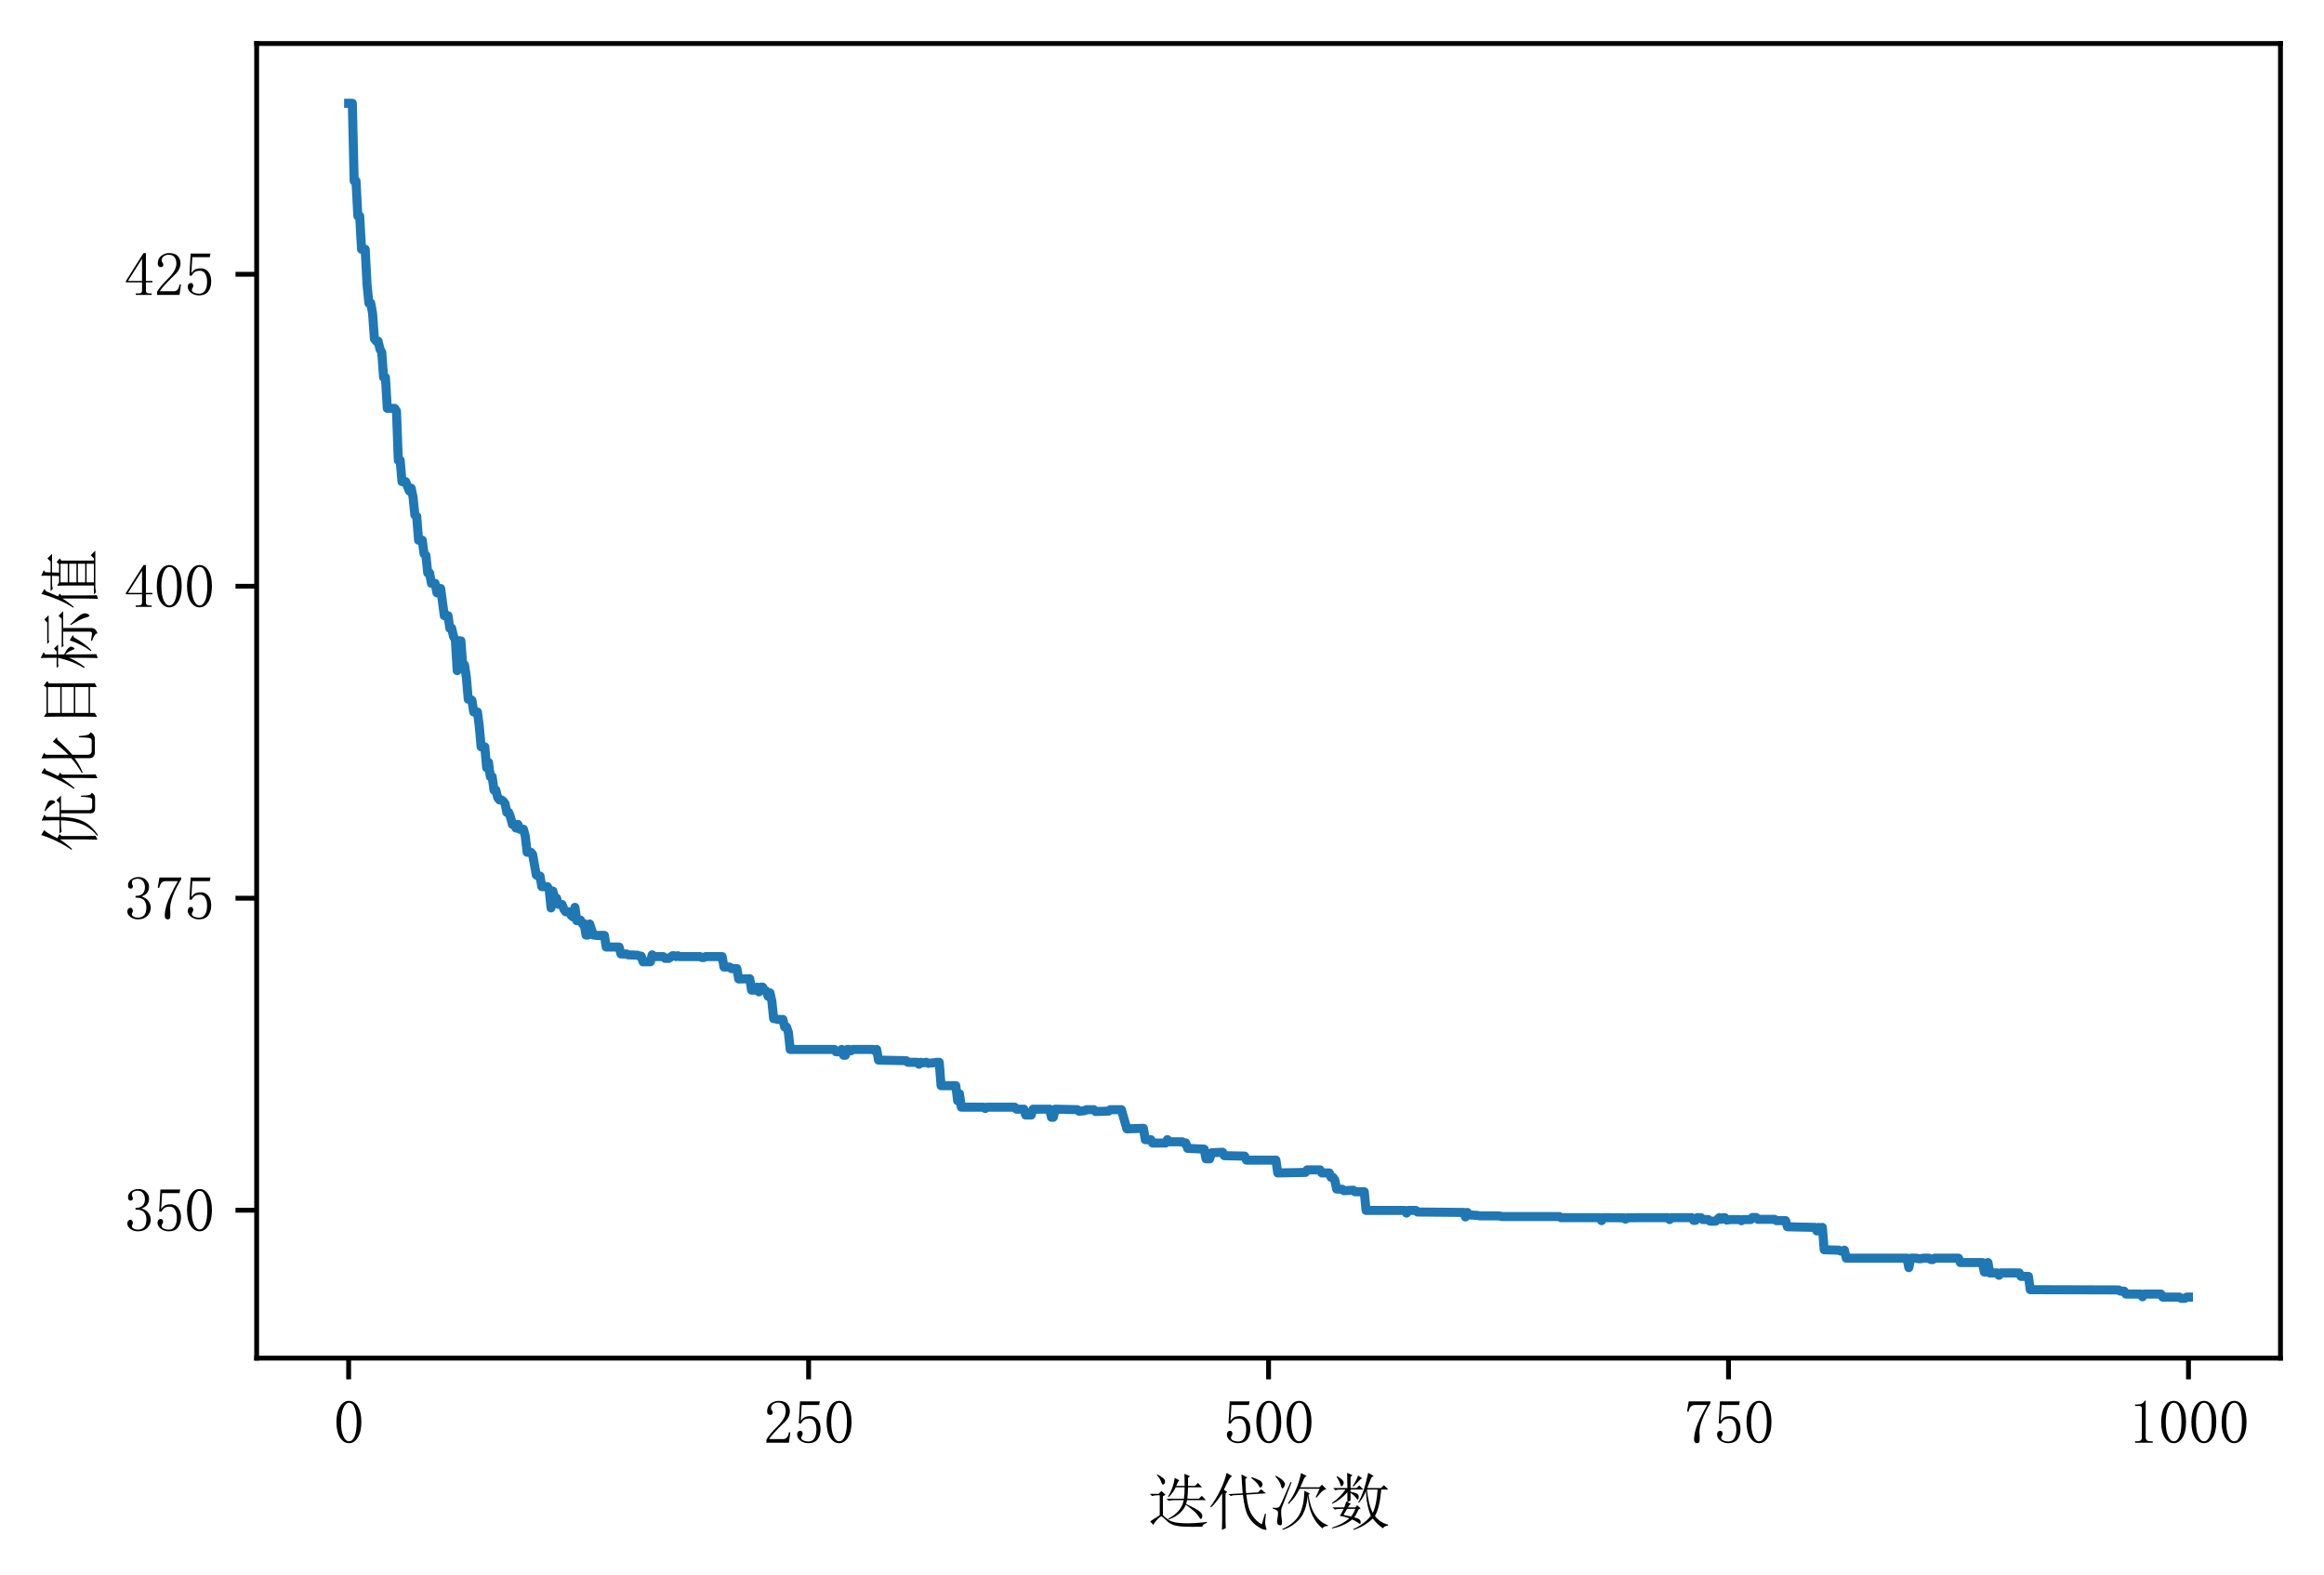 <?xml version="1.0" encoding="utf-8" standalone="no"?>
<!DOCTYPE svg PUBLIC "-//W3C//DTD SVG 1.1//EN"
  "http://www.w3.org/Graphics/SVG/1.1/DTD/svg11.dtd">
<svg xmlns:xlink="http://www.w3.org/1999/xlink" width="384.458pt" height="260.496pt" viewBox="0 0 384.458 260.496" xmlns="http://www.w3.org/2000/svg" version="1.1">
 <defs>
  <style type="text/css">*{stroke-linejoin: round; stroke-linecap: butt}</style>
 </defs>
 <g id="figure_1">
  <g id="patch_1">
   <path d="M 0 260.496 
L 384.458 260.496 
L 384.458 0 
L 0 0 
z
" style="fill: #ffffff"/>
  </g>
  <g id="axes_1">
   <g id="patch_2">
    <path d="M 42.458 224.64 
L 377.258 224.64 
L 377.258 7.2 
L 42.458 7.2 
z
" style="fill: #ffffff"/>
   </g>
   <g id="matplotlib.axis_1">
    <g id="xtick_1">
     <g id="line2d_1">
      <defs>
       <path id="mfdfb9c53fc" d="M 0 0 
L 0 3.5 
" style="stroke: #000000; stroke-width: 0.8"/>
      </defs>
      <g>
       <use xlink:href="#mfdfb9c53fc" x="57.676" y="224.64" style="stroke: #000000; stroke-width: 0.8"/>
      </g>
     </g>
     <g id="text_1">
      <!-- 0 -->
      <g transform="translate(55.176 238.788)scale(0.1 -0.1)">
       <defs>
        <path id="SimSun-30" d="M 1600 4225 
Q 1250 4225 1012 3687 
Q 775 3150 775 2250 
Q 775 1300 1012 775 
Q 1250 250 1600 250 
Q 1975 250 2187 775 
Q 2400 1300 2400 2250 
Q 2400 3150 2200 3687 
Q 2000 4225 1600 4225 
z
M 1600 50 
Q 1050 50 675 625 
Q 300 1200 300 2250 
Q 300 3225 662 3825 
Q 1025 4425 1600 4425 
Q 2150 4425 2512 3850 
Q 2875 3275 2875 2250 
Q 2875 1225 2512 637 
Q 2150 50 1600 50 
z
" transform="scale(0.016)"/>
       </defs>
       <use xlink:href="#SimSun-30"/>
      </g>
     </g>
    </g>
    <g id="xtick_2">
     <g id="line2d_2">
      <g>
       <use xlink:href="#mfdfb9c53fc" x="133.767" y="224.64" style="stroke: #000000; stroke-width: 0.8"/>
      </g>
     </g>
     <g id="text_2">
      <!-- 250 -->
      <g transform="translate(126.267 238.788)scale(0.1 -0.1)">
       <defs>
        <path id="SimSun-32" d="M 2325 3325 
Q 2325 3775 2125 4012 
Q 1925 4250 1525 4250 
Q 1225 4250 1012 4087 
Q 800 3925 800 3675 
Q 800 3525 900 3425 
Q 975 3325 975 3225 
Q 975 3100 912 3037 
Q 850 2975 725 2975 
Q 575 2975 487 3062 
Q 400 3150 400 3350 
Q 400 3875 775 4150 
Q 1150 4425 1575 4425 
Q 2175 4425 2462 4125 
Q 2750 3825 2750 3375 
Q 2750 3075 2612 2775 
Q 2475 2475 2175 2200 
Q 1450 1500 1062 1062 
Q 675 625 600 475 
L 2075 475 
Q 2300 475 2450 650 
Q 2600 825 2650 1175 
L 2800 1175 
L 2650 100 
L 325 100 
L 325 425 
Q 450 650 737 1000 
Q 1025 1350 1500 1825 
Q 1925 2250 2125 2625 
Q 2325 3000 2325 3325 
z
" transform="scale(0.016)"/>
        <path id="SimSun-35" d="M 1725 2850 
Q 2200 2850 2500 2487 
Q 2800 2125 2800 1525 
Q 2800 850 2487 450 
Q 2175 50 1525 50 
Q 1075 50 725 312 
Q 375 575 375 950 
Q 375 1100 462 1212 
Q 550 1325 700 1325 
Q 850 1325 900 1225 
Q 950 1125 950 1050 
Q 950 900 875 825 
Q 800 725 800 625 
Q 800 425 1037 325 
Q 1275 225 1550 225 
Q 1950 225 2162 550 
Q 2375 875 2375 1475 
Q 2375 1975 2187 2287 
Q 2000 2600 1625 2600 
Q 1350 2600 1150 2500 
Q 950 2400 775 2075 
L 550 2100 
L 675 4375 
L 2725 4375 
L 2650 4000 
L 850 4000 
L 750 2350 
Q 1000 2700 1237 2775 
Q 1475 2850 1725 2850 
z
" transform="scale(0.016)"/>
       </defs>
       <use xlink:href="#SimSun-32"/>
       <use xlink:href="#SimSun-35" x="50"/>
       <use xlink:href="#SimSun-30" x="100"/>
      </g>
     </g>
    </g>
    <g id="xtick_3">
     <g id="line2d_3">
      <g>
       <use xlink:href="#mfdfb9c53fc" x="209.858" y="224.64" style="stroke: #000000; stroke-width: 0.8"/>
      </g>
     </g>
     <g id="text_3">
      <!-- 500 -->
      <g transform="translate(202.358 238.788)scale(0.1 -0.1)">
       <use xlink:href="#SimSun-35"/>
       <use xlink:href="#SimSun-30" x="50"/>
       <use xlink:href="#SimSun-30" x="100"/>
      </g>
     </g>
    </g>
    <g id="xtick_4">
     <g id="line2d_4">
      <g>
       <use xlink:href="#mfdfb9c53fc" x="285.949" y="224.64" style="stroke: #000000; stroke-width: 0.8"/>
      </g>
     </g>
     <g id="text_4">
      <!-- 750 -->
      <g transform="translate(278.449 238.788)scale(0.1 -0.1)">
       <defs>
        <path id="SimSun-37" d="M 2825 4200 
Q 2300 3350 1987 2537 
Q 1675 1725 1675 1125 
Q 1675 1025 1700 850 
Q 1700 650 1700 400 
Q 1700 200 1637 125 
Q 1575 50 1425 50 
Q 1300 50 1212 137 
Q 1125 225 1125 450 
Q 1125 925 1337 1625 
Q 1550 2325 2475 4000 
L 1225 4000 
Q 950 4000 787 3825 
Q 625 3650 550 3300 
L 400 3325 
L 575 4375 
L 2825 4375 
L 2825 4200 
z
" transform="scale(0.016)"/>
       </defs>
       <use xlink:href="#SimSun-37"/>
       <use xlink:href="#SimSun-35" x="50"/>
       <use xlink:href="#SimSun-30" x="100"/>
      </g>
     </g>
    </g>
    <g id="xtick_5">
     <g id="line2d_5">
      <g>
       <use xlink:href="#mfdfb9c53fc" x="362.04" y="224.64" style="stroke: #000000; stroke-width: 0.8"/>
      </g>
     </g>
     <g id="text_5">
      <!-- 1000 -->
      <g transform="translate(352.04 238.788)scale(0.1 -0.1)">
       <defs>
        <path id="SimSun-31" d="M 1825 4450 
L 1825 650 
Q 1825 450 1950 350 
Q 2075 250 2300 250 
L 2550 250 
L 2550 100 
L 725 100 
L 725 250 
L 950 250 
Q 1200 250 1312 350 
Q 1425 450 1425 650 
L 1425 3675 
Q 1425 3775 1362 3837 
Q 1300 3900 1175 3900 
L 725 3900 
L 725 4050 
L 950 4050 
Q 1250 4050 1437 4150 
Q 1625 4250 1725 4450 
L 1825 4450 
z
" transform="scale(0.016)"/>
       </defs>
       <use xlink:href="#SimSun-31"/>
       <use xlink:href="#SimSun-30" x="50"/>
       <use xlink:href="#SimSun-30" x="100"/>
       <use xlink:href="#SimSun-30" x="150"/>
      </g>
     </g>
    </g>
    <g id="text_6">
     <!-- 迭代次数 -->
     <g transform="translate(189.858 252.007)scale(0.1 -0.1)">
      <defs>
       <path id="SimSun-8fed" d="M 4075 2425 
L 3975 2025 
Q 5050 1525 5350 1275 
Q 5650 1025 5650 800 
Q 5650 700 5600 587 
Q 5550 475 5500 475 
Q 5425 475 5300 700 
Q 5075 1050 4700 1362 
Q 4325 1675 3950 1950 
Q 3500 900 2175 425 
L 2125 500 
Q 3525 1250 3725 2425 
L 2675 2425 
Q 2450 2425 2175 2350 
L 1950 2575 
L 3750 2575 
Q 3825 3150 3825 3750 
L 2900 3750 
Q 2600 3150 2150 2725 
L 2100 2775 
Q 2400 3275 2562 3737 
Q 2725 4200 2800 4725 
L 3275 4475 
Q 3125 4350 2950 3900 
L 3825 3900 
Q 3825 4400 3800 5150 
L 4375 4900 
L 4175 4725 
L 4175 3900 
L 4900 3900 
L 5200 4200 
L 5625 3750 
L 4175 3750 
Q 4150 3025 4100 2575 
L 5300 2575 
L 5600 2875 
L 6025 2425 
L 4075 2425 
z
M 1575 875 
Q 1800 625 2225 350 
Q 2650 75 3725 37 
Q 4800 0 6125 175 
L 6125 75 
Q 5675 -75 5650 -325 
Q 4475 -350 3725 -312 
Q 2975 -275 2562 -100 
Q 2150 75 1850 400 
Q 1525 725 1437 750 
Q 1350 775 1050 475 
Q 750 175 575 -125 
L 250 225 
Q 725 550 1250 875 
L 1250 2925 
L 925 2925 
Q 725 2925 450 2850 
L 225 3075 
L 1125 3075 
L 1425 3375 
L 1850 2975 
L 1575 2825 
L 1575 875 
z
M 950 5025 
L 975 5100 
Q 1350 4900 1575 4725 
Q 1800 4550 1800 4362 
Q 1800 4175 1712 4100 
Q 1625 4025 1600 4025 
Q 1500 4025 1400 4300 
Q 1275 4675 950 5025 
z
" transform="scale(0.016)"/>
       <path id="SimSun-4ee3" d="M 5550 -75 
L 5875 1025 
L 5975 1025 
Q 5875 175 5912 -75 
Q 5950 -325 6025 -525 
Q 6075 -650 5950 -650 
Q 5900 -650 5662 -587 
Q 5425 -525 4925 -150 
Q 4425 225 4100 850 
Q 3775 1475 3600 2975 
L 2575 2925 
L 2350 2850 
L 2100 3050 
L 3575 3125 
Q 3525 3750 3500 4175 
Q 3475 4600 3450 5075 
L 4050 4775 
L 3850 4600 
Q 3875 3625 3925 3150 
L 5150 3225 
L 5475 3550 
L 5975 3125 
L 3950 3000 
Q 4100 1525 4550 862 
Q 5000 200 5550 -75 
z
M 4475 4700 
L 4500 4800 
Q 5450 4475 5537 4300 
Q 5625 4125 5625 4050 
Q 5625 3950 5550 3837 
Q 5475 3725 5425 3725 
Q 5325 3725 5225 3950 
Q 5025 4275 4475 4700 
z
M 1800 3100 
L 1800 400 
Q 1800 0 1825 -475 
L 1425 -650 
Q 1450 -25 1450 375 
L 1450 3125 
Q 850 2175 300 1675 
L 225 1750 
Q 550 2175 837 2662 
Q 1125 3150 1412 3787 
Q 1700 4425 1925 5250 
L 2475 4900 
Q 2275 4800 2050 4350 
Q 1825 3875 1625 3500 
L 1975 3275 
L 1800 3100 
z
" transform="scale(0.016)"/>
       <path id="SimSun-6b21" d="M 4875 2725 
L 5275 3600 
L 3225 3600 
Q 3025 3250 2800 2887 
Q 2575 2525 2075 2025 
L 2000 2100 
Q 2575 2825 2925 3750 
Q 3275 4675 3350 5225 
L 3950 4925 
Q 3750 4825 3650 4600 
Q 3550 4375 3275 3750 
L 5250 3750 
L 5525 4025 
L 5975 3550 
Q 5725 3500 5550 3350 
Q 5375 3200 4950 2675 
L 4875 2725 
z
M 4050 2900 
Q 3900 1225 3175 437 
Q 2450 -350 1450 -650 
L 1400 -575 
Q 2675 0 3175 912 
Q 3675 1825 3700 3400 
L 4275 3100 
L 4125 2975 
Q 4300 1700 4812 912 
Q 5325 125 6150 -175 
L 6125 -250 
Q 5750 -225 5575 -500 
Q 4950 -25 4537 825 
Q 4125 1675 4050 2900 
z
M 750 4950 
Q 1275 4675 1487 4450 
Q 1700 4225 1700 4075 
Q 1700 3925 1587 3775 
Q 1475 3625 1450 3625 
Q 1350 3625 1275 3950 
Q 1150 4400 700 4875 
L 750 4950 
z
M 425 1650 
Q 600 1625 750 1625 
Q 975 1625 1100 1725 
Q 1225 1825 2275 4300 
L 2375 4250 
Q 1400 1700 1350 1600 
Q 1300 1500 1300 1187 
Q 1300 875 1375 350 
Q 1450 -200 1212 -175 
Q 975 -150 925 -25 
Q 875 100 875 200 
Q 875 300 925 575 
Q 1000 975 975 1187 
Q 950 1400 425 1550 
L 425 1650 
z
" transform="scale(0.016)"/>
       <path id="SimSun-6570" d="M 1875 1525 
Q 1675 1200 1500 900 
Q 1825 825 2275 725 
Q 2500 975 2725 1525 
L 1875 1525 
z
M 850 4900 
Q 1325 4600 1425 4450 
Q 1525 4300 1525 4225 
Q 1525 4100 1437 3975 
Q 1350 3850 1300 3850 
Q 1225 3850 1150 4100 
Q 1050 4450 775 4850 
L 850 4900 
z
M 3000 4975 
L 3450 4675 
Q 3250 4625 3100 4425 
Q 2925 4225 2525 3825 
L 2450 3875 
Q 2925 4625 3000 4975 
z
M 1875 5250 
L 2425 5000 
L 2225 4825 
L 2225 3675 
L 2850 3675 
L 3125 3950 
L 3550 3525 
L 2225 3525 
L 2225 3300 
Q 2800 3175 2937 3062 
Q 3075 2950 3075 2775 
Q 3075 2700 3050 2587 
Q 3025 2475 2975 2475 
Q 2925 2475 2800 2650 
Q 2600 2925 2225 3175 
L 2225 2400 
L 1925 2200 
L 2275 2050 
Q 2150 2000 1950 1675 
L 2725 1675 
L 2900 1900 
L 3275 1575 
L 3050 1450 
Q 2800 875 2600 650 
Q 3000 550 3137 437 
Q 3275 325 3275 150 
Q 3275 -25 3200 -25 
Q 3125 -25 3025 75 
Q 2750 275 2400 425 
Q 1525 -275 325 -500 
L 300 -425 
Q 1450 -50 2100 550 
Q 1600 725 1125 800 
Q 1225 950 1525 1525 
L 1200 1525 
Q 875 1525 600 1450 
L 375 1675 
L 1575 1675 
Q 1675 1925 1775 2275 
L 1900 2225 
L 1900 3250 
Q 1225 2475 350 2050 
L 300 2125 
Q 1225 2775 1700 3525 
L 1250 3525 
Q 925 3525 650 3450 
L 425 3675 
L 1900 3675 
Q 1900 4575 1875 5250 
z
M 3925 3525 
Q 4050 2075 4525 1100 
Q 4925 1950 5025 3525 
L 3925 3525 
z
M 4050 5250 
L 4625 4925 
Q 4425 4850 4325 4625 
Q 4225 4400 3950 3675 
L 5375 3675 
L 5675 3975 
L 6125 3525 
L 5400 3525 
Q 5250 1675 4750 775 
Q 5325 75 6100 -100 
L 6100 -200 
Q 5625 -275 5600 -500 
Q 4950 -50 4525 525 
Q 3700 -275 2550 -650 
L 2500 -575 
Q 3650 -50 4325 800 
Q 3850 1975 3825 3375 
Q 3575 2725 3100 2150 
L 3025 2200 
Q 3625 3200 4050 5250 
z
" transform="scale(0.016)"/>
      </defs>
      <use xlink:href="#SimSun-8fed"/>
      <use xlink:href="#SimSun-4ee3" x="100"/>
      <use xlink:href="#SimSun-6b21" x="200"/>
      <use xlink:href="#SimSun-6570" x="300"/>
     </g>
    </g>
   </g>
   <g id="matplotlib.axis_2">
    <g id="ytick_1">
     <g id="line2d_6">
      <defs>
       <path id="m6af82d7662" d="M 0 0 
L -3.5 0 
" style="stroke: #000000; stroke-width: 0.8"/>
      </defs>
      <g>
       <use xlink:href="#m6af82d7662" x="42.458" y="200.172" style="stroke: #000000; stroke-width: 0.8"/>
      </g>
     </g>
     <g id="text_7">
      <!-- 350 -->
      <g transform="translate(20.458 203.746)scale(0.1 -0.1)">
       <defs>
        <path id="SimSun-33" d="M 2800 1250 
Q 2800 775 2450 412 
Q 2100 50 1475 50 
Q 1025 50 700 300 
Q 375 550 375 875 
Q 375 1025 475 1137 
Q 575 1250 675 1250 
Q 825 1250 887 1137 
Q 950 1025 950 950 
Q 950 825 900 750 
Q 850 650 850 575 
Q 850 425 1037 325 
Q 1225 225 1450 225 
Q 1900 225 2125 487 
Q 2350 750 2350 1300 
Q 2350 1750 2112 2025 
Q 1875 2300 1225 2300 
L 1225 2475 
Q 1725 2475 1962 2712 
Q 2200 2950 2200 3375 
Q 2200 3725 2012 3987 
Q 1825 4250 1425 4250 
Q 1250 4250 1050 4162 
Q 850 4075 850 3875 
Q 850 3675 900 3625 
Q 950 3575 950 3500 
Q 950 3375 900 3300 
Q 850 3225 725 3225 
Q 625 3225 537 3300 
Q 450 3375 450 3575 
Q 450 3950 775 4187 
Q 1100 4425 1525 4425 
Q 2025 4425 2325 4112 
Q 2625 3800 2625 3450 
Q 2625 3075 2437 2812 
Q 2250 2550 1850 2425 
Q 2400 2225 2600 1900 
Q 2800 1575 2800 1250 
z
" transform="scale(0.016)"/>
       </defs>
       <use xlink:href="#SimSun-33"/>
       <use xlink:href="#SimSun-35" x="50"/>
       <use xlink:href="#SimSun-30" x="100"/>
      </g>
     </g>
    </g>
    <g id="ytick_2">
     <g id="line2d_7">
      <g>
       <use xlink:href="#m6af82d7662" x="42.458" y="148.569" style="stroke: #000000; stroke-width: 0.8"/>
      </g>
     </g>
     <g id="text_8">
      <!-- 375 -->
      <g transform="translate(20.458 152.144)scale(0.1 -0.1)">
       <use xlink:href="#SimSun-33"/>
       <use xlink:href="#SimSun-37" x="50"/>
       <use xlink:href="#SimSun-35" x="100"/>
      </g>
     </g>
    </g>
    <g id="ytick_3">
     <g id="line2d_8">
      <g>
       <use xlink:href="#m6af82d7662" x="42.458" y="96.967" style="stroke: #000000; stroke-width: 0.8"/>
      </g>
     </g>
     <g id="text_9">
      <!-- 400 -->
      <g transform="translate(20.458 100.541)scale(0.1 -0.1)">
       <defs>
        <path id="SimSun-34" d="M 2300 575 
Q 2300 400 2400 325 
Q 2500 250 2675 250 
L 2900 250 
L 2900 100 
L 1250 100 
L 1250 250 
L 1525 250 
Q 1725 250 1812 325 
Q 1900 400 1900 575 
L 1900 1400 
L 225 1400 
L 225 1525 
L 2050 4425 
L 2300 4425 
L 2300 1550 
L 2975 1550 
L 2975 1400 
L 2300 1400 
L 2300 575 
z
M 1875 3800 
L 450 1550 
L 1900 1550 
L 1900 3800 
L 1875 3800 
z
" transform="scale(0.016)"/>
       </defs>
       <use xlink:href="#SimSun-34"/>
       <use xlink:href="#SimSun-30" x="50"/>
       <use xlink:href="#SimSun-30" x="100"/>
      </g>
     </g>
    </g>
    <g id="ytick_4">
     <g id="line2d_9">
      <g>
       <use xlink:href="#m6af82d7662" x="42.458" y="45.365" style="stroke: #000000; stroke-width: 0.8"/>
      </g>
     </g>
     <g id="text_10">
      <!-- 425 -->
      <g transform="translate(20.458 48.939)scale(0.1 -0.1)">
       <use xlink:href="#SimSun-34"/>
       <use xlink:href="#SimSun-32" x="50"/>
       <use xlink:href="#SimSun-35" x="100"/>
      </g>
     </g>
    </g>
    <g id="text_11">
     <!-- 优化目标值 -->
     <g transform="translate(15.169 140.92)rotate(-90)scale(0.1 -0.1)">
      <defs>
       <path id="SimSun-4f18" d="M 1275 -600 
Q 1300 125 1300 600 
L 1300 3275 
Q 725 2450 300 2025 
L 225 2100 
Q 650 2675 1087 3562 
Q 1525 4450 1750 5225 
L 2275 4900 
Q 2000 4725 1425 3550 
L 1850 3325 
L 1650 3125 
L 1650 475 
Q 1650 225 1675 -400 
L 1275 -600 
z
M 4275 4875 
Q 5225 4550 5287 4400 
Q 5350 4250 5350 4150 
Q 5350 4025 5287 3900 
Q 5225 3775 5175 3775 
Q 5075 3775 4975 4000 
Q 4775 4350 4225 4800 
L 4275 4875 
z
M 3275 3325 
L 3275 4175 
Q 3275 4700 3250 5175 
L 3850 4900 
L 3625 4700 
L 3625 3325 
L 5025 3325 
L 5350 3650 
L 5825 3175 
L 4325 3175 
L 4325 300 
Q 4325 -50 4675 -50 
L 5425 -50 
Q 5600 0 5650 350 
Q 5700 700 5700 1100 
L 5825 1100 
Q 5825 725 5862 387 
Q 5900 50 6125 0 
Q 5925 -350 5575 -350 
L 4575 -350 
Q 4000 -375 4000 125 
L 4000 3175 
L 3625 3175 
Q 3600 2275 3425 1587 
Q 3250 900 2850 362 
Q 2450 -175 1750 -650 
L 1675 -575 
Q 2200 -150 2550 387 
Q 2900 925 3075 1625 
Q 3250 2325 3275 3175 
L 2725 3175 
Q 2400 3175 2125 3100 
L 1900 3325 
L 3275 3325 
z
" transform="scale(0.016)"/>
       <path id="SimSun-5316" d="M 1375 -600 
Q 1400 200 1400 925 
L 1400 3125 
Q 850 2300 350 1775 
L 275 1850 
Q 825 2625 1300 3650 
Q 1775 4675 1900 5200 
L 2450 4875 
L 2200 4725 
Q 1875 4000 1600 3475 
L 1950 3275 
L 1750 3075 
L 1750 350 
Q 1750 75 1775 -400 
L 1375 -600 
z
M 3450 2125 
L 3450 3925 
Q 3450 4475 3425 5200 
L 4000 4925 
L 3800 4725 
L 3800 2400 
Q 4150 2725 4562 3225 
Q 4975 3725 5150 4025 
L 5600 3600 
L 5325 3525 
Q 4600 2700 3800 2000 
L 3800 425 
Q 3800 0 4225 0 
L 5300 0 
Q 5500 0 5550 325 
Q 5600 650 5600 1325 
L 5725 1325 
Q 5775 650 5850 425 
Q 5925 200 6125 125 
Q 5900 -325 5400 -325 
L 4075 -325 
Q 3450 -325 3450 250 
L 3450 1775 
Q 2800 1275 1950 925 
L 1925 1025 
Q 2800 1525 3450 2125 
z
" transform="scale(0.016)"/>
       <path id="SimSun-76ee" d="M 1875 1700 
L 1875 325 
L 4550 325 
L 4550 1700 
L 1875 1700 
z
M 1475 -550 
Q 1500 350 1500 2087 
Q 1500 3825 1475 4950 
L 1875 4675 
L 4500 4675 
L 4700 4950 
L 5175 4600 
L 4925 4425 
L 4925 725 
Q 4925 -25 4950 -325 
L 4550 -525 
L 4550 175 
L 1875 175 
L 1875 -325 
L 1475 -550 
z
M 1875 4525 
L 1875 3250 
L 4550 3250 
L 4550 4525 
L 1875 4525 
z
M 1875 3100 
L 1875 1850 
L 4550 1850 
L 4550 3100 
L 1875 3100 
z
" transform="scale(0.016)"/>
       <path id="SimSun-6807" d="M 4775 2225 
Q 5725 1275 5825 1050 
Q 5925 825 5925 700 
Q 5925 525 5825 375 
Q 5725 225 5700 225 
Q 5575 225 5475 650 
Q 5300 1225 4700 2175 
L 4775 2225 
z
M 2750 4600 
L 4975 4600 
L 5275 4900 
L 5725 4450 
L 3175 4450 
L 2950 4400 
L 2750 4600 
z
M 3100 75 
Q 3775 -50 3900 -25 
Q 4025 0 4025 175 
L 4025 2950 
L 2800 2950 
L 2575 2900 
L 2375 3100 
L 5350 3100 
L 5675 3425 
L 6150 2950 
L 4400 2950 
L 4400 -25 
Q 4375 -425 3850 -600 
Q 3850 -300 3100 -50 
L 3100 75 
z
M 3125 2275 
L 3675 1950 
L 3425 1825 
Q 2800 700 2100 25 
L 2025 100 
Q 2725 1025 3125 2275 
z
M 1675 2725 
Q 1675 25 1700 -475 
L 1300 -625 
Q 1325 450 1325 2325 
Q 950 1450 350 700 
L 275 800 
Q 975 1925 1325 3475 
L 700 3475 
L 475 3425 
L 275 3625 
L 1325 3625 
Q 1325 4575 1300 5275 
L 1900 4975 
L 1675 4800 
L 1675 3625 
L 2000 3625 
L 2275 3900 
L 2700 3475 
L 1675 3475 
L 1675 2850 
Q 2150 2600 2312 2425 
Q 2475 2250 2475 2125 
Q 2475 2050 2400 1912 
Q 2325 1775 2275 1775 
Q 2200 1775 2100 2075 
Q 1925 2475 1675 2725 
z
" transform="scale(0.016)"/>
       <path id="SimSun-503c" d="M 1525 650 
Q 1525 -225 1550 -525 
L 1175 -650 
Q 1200 250 1200 550 
L 1200 3025 
Q 750 2300 325 1850 
L 250 1900 
Q 725 2625 1100 3525 
Q 1475 4425 1675 5200 
L 2200 4875 
L 1950 4725 
Q 1550 3800 1425 3475 
L 1725 3300 
L 1525 3150 
L 1525 650 
z
M 2875 3225 
L 2875 2475 
L 4800 2475 
L 4800 3225 
L 2875 3225 
z
M 2875 2325 
L 2875 1575 
L 4800 1575 
L 4800 2325 
L 2875 2325 
z
M 2875 1425 
L 2875 675 
L 4800 675 
L 4800 1425 
L 2875 1425 
z
M 2875 525 
L 2875 -225 
L 4800 -225 
L 4800 525 
L 2875 525 
z
M 3550 4250 
Q 3575 4825 3550 5225 
L 4125 4950 
L 3925 4800 
L 3900 4250 
L 5025 4250 
L 5350 4575 
L 5825 4100 
L 3900 4100 
L 3875 3375 
L 4750 3375 
L 4975 3625 
L 5350 3300 
L 5125 3150 
L 5125 -225 
L 5350 -225 
L 5675 100 
L 6150 -375 
L 2450 -375 
Q 2125 -375 1850 -450 
L 1625 -225 
L 2550 -225 
L 2550 2550 
Q 2550 2850 2525 3575 
L 2875 3375 
L 3525 3375 
L 3550 4100 
L 2800 4100 
Q 2475 4100 2200 4025 
L 1975 4250 
L 3550 4250 
z
" transform="scale(0.016)"/>
      </defs>
      <use xlink:href="#SimSun-4f18"/>
      <use xlink:href="#SimSun-5316" x="100"/>
      <use xlink:href="#SimSun-76ee" x="200"/>
      <use xlink:href="#SimSun-6807" x="300"/>
      <use xlink:href="#SimSun-503c" x="400"/>
     </g>
    </g>
   </g>
   <g id="line2d_10">
    <path d="M 57.676 17.084 
L 58.285 17.084 
L 58.589 29.928 
L 58.893 29.928 
L 59.198 35.73 
L 59.502 35.73 
L 59.807 41.229 
L 60.415 41.229 
L 60.72 47.059 
L 61.024 50.138 
L 61.328 50.138 
L 61.633 51.818 
L 61.937 56.033 
L 62.241 56.421 
L 62.546 56.421 
L 62.85 57.719 
L 63.155 58.295 
L 63.459 62.422 
L 63.763 62.422 
L 64.068 67.542 
L 65.285 67.542 
L 65.589 67.993 
L 65.894 76.141 
L 66.198 76.141 
L 66.503 79.664 
L 67.111 79.664 
L 67.72 81.206 
L 68.024 80.756 
L 68.329 82.218 
L 68.633 85.18 
L 68.937 85.419 
L 69.242 89.35 
L 69.851 89.35 
L 70.155 91.608 
L 70.459 91.876 
L 70.764 94.777 
L 71.068 94.777 
L 71.372 96.484 
L 71.981 96.484 
L 72.285 98.055 
L 72.59 97.336 
L 72.894 97.336 
L 73.503 101.831 
L 74.112 101.831 
L 74.416 103.915 
L 74.72 103.915 
L 75.025 105.282 
L 75.329 105.807 
L 75.633 110.922 
L 75.938 105.995 
L 76.242 105.995 
L 76.547 109.999 
L 76.851 109.999 
L 77.155 112.068 
L 77.46 115.652 
L 77.764 115.652 
L 78.068 115.839 
L 78.373 117.766 
L 78.981 117.766 
L 79.286 120.116 
L 79.59 123.53 
L 80.199 123.53 
L 80.503 126.975 
L 80.808 126.104 
L 81.112 128.455 
L 81.416 128.455 
L 81.721 130.686 
L 82.025 130.686 
L 82.329 131.912 
L 82.634 132.306 
L 82.938 132.306 
L 83.243 132.509 
L 83.547 132.929 
L 83.851 134.38 
L 84.156 134.38 
L 84.46 135.182 
L 84.764 136.358 
L 85.069 136.358 
L 85.373 136.968 
L 85.677 136.358 
L 85.982 137.16 
L 86.591 137.16 
L 86.895 138.258 
L 87.199 140.962 
L 87.808 140.962 
L 88.112 141.329 
L 88.721 144.727 
L 89.025 144.898 
L 89.33 144.898 
L 89.634 146.651 
L 90.547 146.651 
L 90.852 147.162 
L 91.156 150.171 
L 91.46 147.391 
L 91.765 148.556 
L 92.069 148.556 
L 92.373 149.561 
L 92.982 149.612 
L 93.287 150.398 
L 93.591 150.815 
L 94.2 150.815 
L 94.504 151.418 
L 94.808 151.669 
L 95.113 150.083 
L 95.417 152.282 
L 96.026 152.185 
L 96.33 152.782 
L 96.635 152.782 
L 96.939 154.659 
L 97.243 154.659 
L 97.548 152.827 
L 98.156 154.651 
L 98.765 154.72 
L 99.983 154.72 
L 100.287 156.646 
L 102.417 156.646 
L 102.722 157.789 
L 103.635 157.789 
L 103.939 157.935 
L 105.461 157.989 
L 105.765 158.145 
L 106.07 158.145 
L 106.374 159.079 
L 107.592 159.079 
L 107.896 157.935 
L 108.2 158.224 
L 109.722 158.224 
L 110.027 158.512 
L 110.635 158.518 
L 111.244 158.083 
L 111.548 158.083 
L 111.853 158.224 
L 112.157 158.083 
L 112.461 158.224 
L 115.809 158.224 
L 116.114 158.372 
L 116.418 158.372 
L 116.723 158.224 
L 119.462 158.224 
L 119.766 159.945 
L 120.679 159.945 
L 120.984 160.207 
L 121.897 160.207 
L 122.201 161.925 
L 124.027 161.89 
L 124.332 163.772 
L 124.94 163.772 
L 125.245 163.279 
L 125.549 164.057 
L 125.853 163.279 
L 126.158 163.279 
L 126.462 163.772 
L 126.767 163.936 
L 127.071 164.793 
L 127.375 164.224 
L 127.68 165.555 
L 127.984 168.481 
L 128.288 168.481 
L 128.593 168.617 
L 129.506 168.617 
L 129.81 169.866 
L 130.115 169.866 
L 130.419 170.743 
L 130.723 173.582 
L 138.028 173.582 
L 138.332 173.972 
L 138.941 173.972 
L 139.245 173.582 
L 139.55 174.54 
L 139.854 174.54 
L 140.159 173.582 
L 140.463 173.582 
L 140.767 173.806 
L 141.072 173.582 
L 144.42 173.582 
L 144.724 173.8 
L 145.028 173.582 
L 145.333 175.346 
L 149.898 175.438 
L 150.203 175.709 
L 151.724 175.709 
L 152.029 176.024 
L 152.333 175.709 
L 152.637 175.8 
L 153.246 175.709 
L 153.551 175.874 
L 154.464 175.79 
L 155.072 175.709 
L 155.377 175.709 
L 155.681 179.572 
L 158.116 179.572 
L 158.42 182.065 
L 158.725 180.917 
L 159.029 183.129 
L 162.681 183.129 
L 162.986 183.347 
L 163.29 183.129 
L 167.856 183.129 
L 168.16 183.461 
L 169.377 183.461 
L 169.682 184.429 
L 170.595 184.429 
L 170.899 183.461 
L 173.639 183.461 
L 173.943 184.802 
L 174.247 184.802 
L 174.552 183.461 
L 178.204 183.543 
L 178.508 183.793 
L 179.421 183.712 
L 179.726 183.543 
L 180.943 183.543 
L 181.248 183.852 
L 183.378 183.777 
L 183.683 183.543 
L 185.509 183.543 
L 186.422 186.717 
L 189.161 186.627 
L 189.465 188.504 
L 190.379 188.504 
L 190.683 189.064 
L 192.813 189.064 
L 193.118 188.504 
L 193.422 188.854 
L 195.553 188.854 
L 195.857 189.041 
L 196.161 189.041 
L 196.466 189.94 
L 199.205 190.07 
L 199.509 191.672 
L 200.118 191.672 
L 200.423 190.669 
L 202.249 190.586 
L 202.553 191.155 
L 205.901 191.226 
L 206.205 191.889 
L 211.075 191.889 
L 211.38 194.007 
L 215.945 193.921 
L 216.249 193.502 
L 218.38 193.502 
L 218.684 194.007 
L 219.902 194.007 
L 220.206 194.747 
L 220.511 194.747 
L 220.815 195.166 
L 221.119 196.671 
L 222.032 196.698 
L 222.337 196.945 
L 223.859 196.858 
L 224.163 197.117 
L 225.685 197.117 
L 225.989 200.205 
L 232.381 200.205 
L 232.685 200.644 
L 232.989 200.205 
L 234.207 200.205 
L 234.511 200.471 
L 242.12 200.539 
L 242.425 201.285 
L 242.729 200.539 
L 243.033 200.95 
L 244.251 201.015 
L 244.86 201.11 
L 247.903 201.11 
L 248.512 201.223 
L 257.947 201.223 
L 258.252 201.405 
L 264.643 201.405 
L 264.948 201.892 
L 265.252 201.405 
L 268.6 201.425 
L 268.904 201.66 
L 269.209 201.425 
L 271.035 201.405 
L 275.905 201.405 
L 276.209 201.719 
L 276.513 201.405 
L 279.861 201.405 
L 280.166 201.855 
L 280.47 201.855 
L 280.775 201.405 
L 281.383 201.405 
L 281.688 201.719 
L 282.601 201.719 
L 282.905 201.984 
L 283.818 201.984 
L 284.427 201.405 
L 284.731 201.697 
L 285.036 201.405 
L 285.34 201.405 
L 285.644 201.804 
L 286.253 201.719 
L 287.775 201.719 
L 288.079 201.912 
L 288.384 201.719 
L 289.601 201.719 
L 289.905 201.375 
L 290.514 201.375 
L 290.819 201.683 
L 293.558 201.683 
L 293.862 201.892 
L 295.384 201.892 
L 295.688 202.913 
L 300.254 203.013 
L 300.558 203.599 
L 300.863 203.013 
L 301.167 203.088 
L 301.471 203.013 
L 301.776 206.71 
L 304.211 206.784 
L 304.515 206.931 
L 304.819 206.931 
L 305.124 206.784 
L 305.428 208.106 
L 315.472 208.106 
L 315.776 209.666 
L 316.081 208.106 
L 316.994 208.106 
L 317.603 208.219 
L 318.211 208.106 
L 319.124 208.106 
L 319.429 208.338 
L 319.733 208.338 
L 320.037 208.106 
L 323.994 208.106 
L 324.299 208.829 
L 327.951 208.829 
L 328.255 210.386 
L 328.56 210.386 
L 328.864 208.829 
L 329.168 210.543 
L 330.386 210.543 
L 330.69 210.937 
L 330.995 210.543 
L 334.038 210.543 
L 334.343 211.12 
L 335.56 211.12 
L 335.864 213.315 
L 350.474 213.357 
L 350.778 213.558 
L 351.387 213.558 
L 351.691 214.041 
L 354.126 214.041 
L 354.431 214.491 
L 354.735 214.041 
L 357.474 214.041 
L 357.779 214.543 
L 360.518 214.543 
L 360.822 214.756 
L 361.431 214.756 
L 361.735 214.543 
L 362.04 214.543 
L 362.04 214.543 
" clip-path="url(#p6c7f44b8f3)" style="fill: none; stroke: #1f77b4; stroke-width: 1.5; stroke-linecap: square"/>
   </g>
   <g id="patch_3">
    <path d="M 42.458 224.64 
L 42.458 7.2 
" style="fill: none; stroke: #000000; stroke-width: 0.8; stroke-linejoin: miter; stroke-linecap: square"/>
   </g>
   <g id="patch_4">
    <path d="M 377.258 224.64 
L 377.258 7.2 
" style="fill: none; stroke: #000000; stroke-width: 0.8; stroke-linejoin: miter; stroke-linecap: square"/>
   </g>
   <g id="patch_5">
    <path d="M 42.458 224.64 
L 377.258 224.64 
" style="fill: none; stroke: #000000; stroke-width: 0.8; stroke-linejoin: miter; stroke-linecap: square"/>
   </g>
   <g id="patch_6">
    <path d="M 42.458 7.2 
L 377.258 7.2 
" style="fill: none; stroke: #000000; stroke-width: 0.8; stroke-linejoin: miter; stroke-linecap: square"/>
   </g>
  </g>
 </g>
 <defs>
  <clipPath id="p6c7f44b8f3">
   <rect x="42.458" y="7.2" width="334.8" height="217.44"/>
  </clipPath>
 </defs>
</svg>
